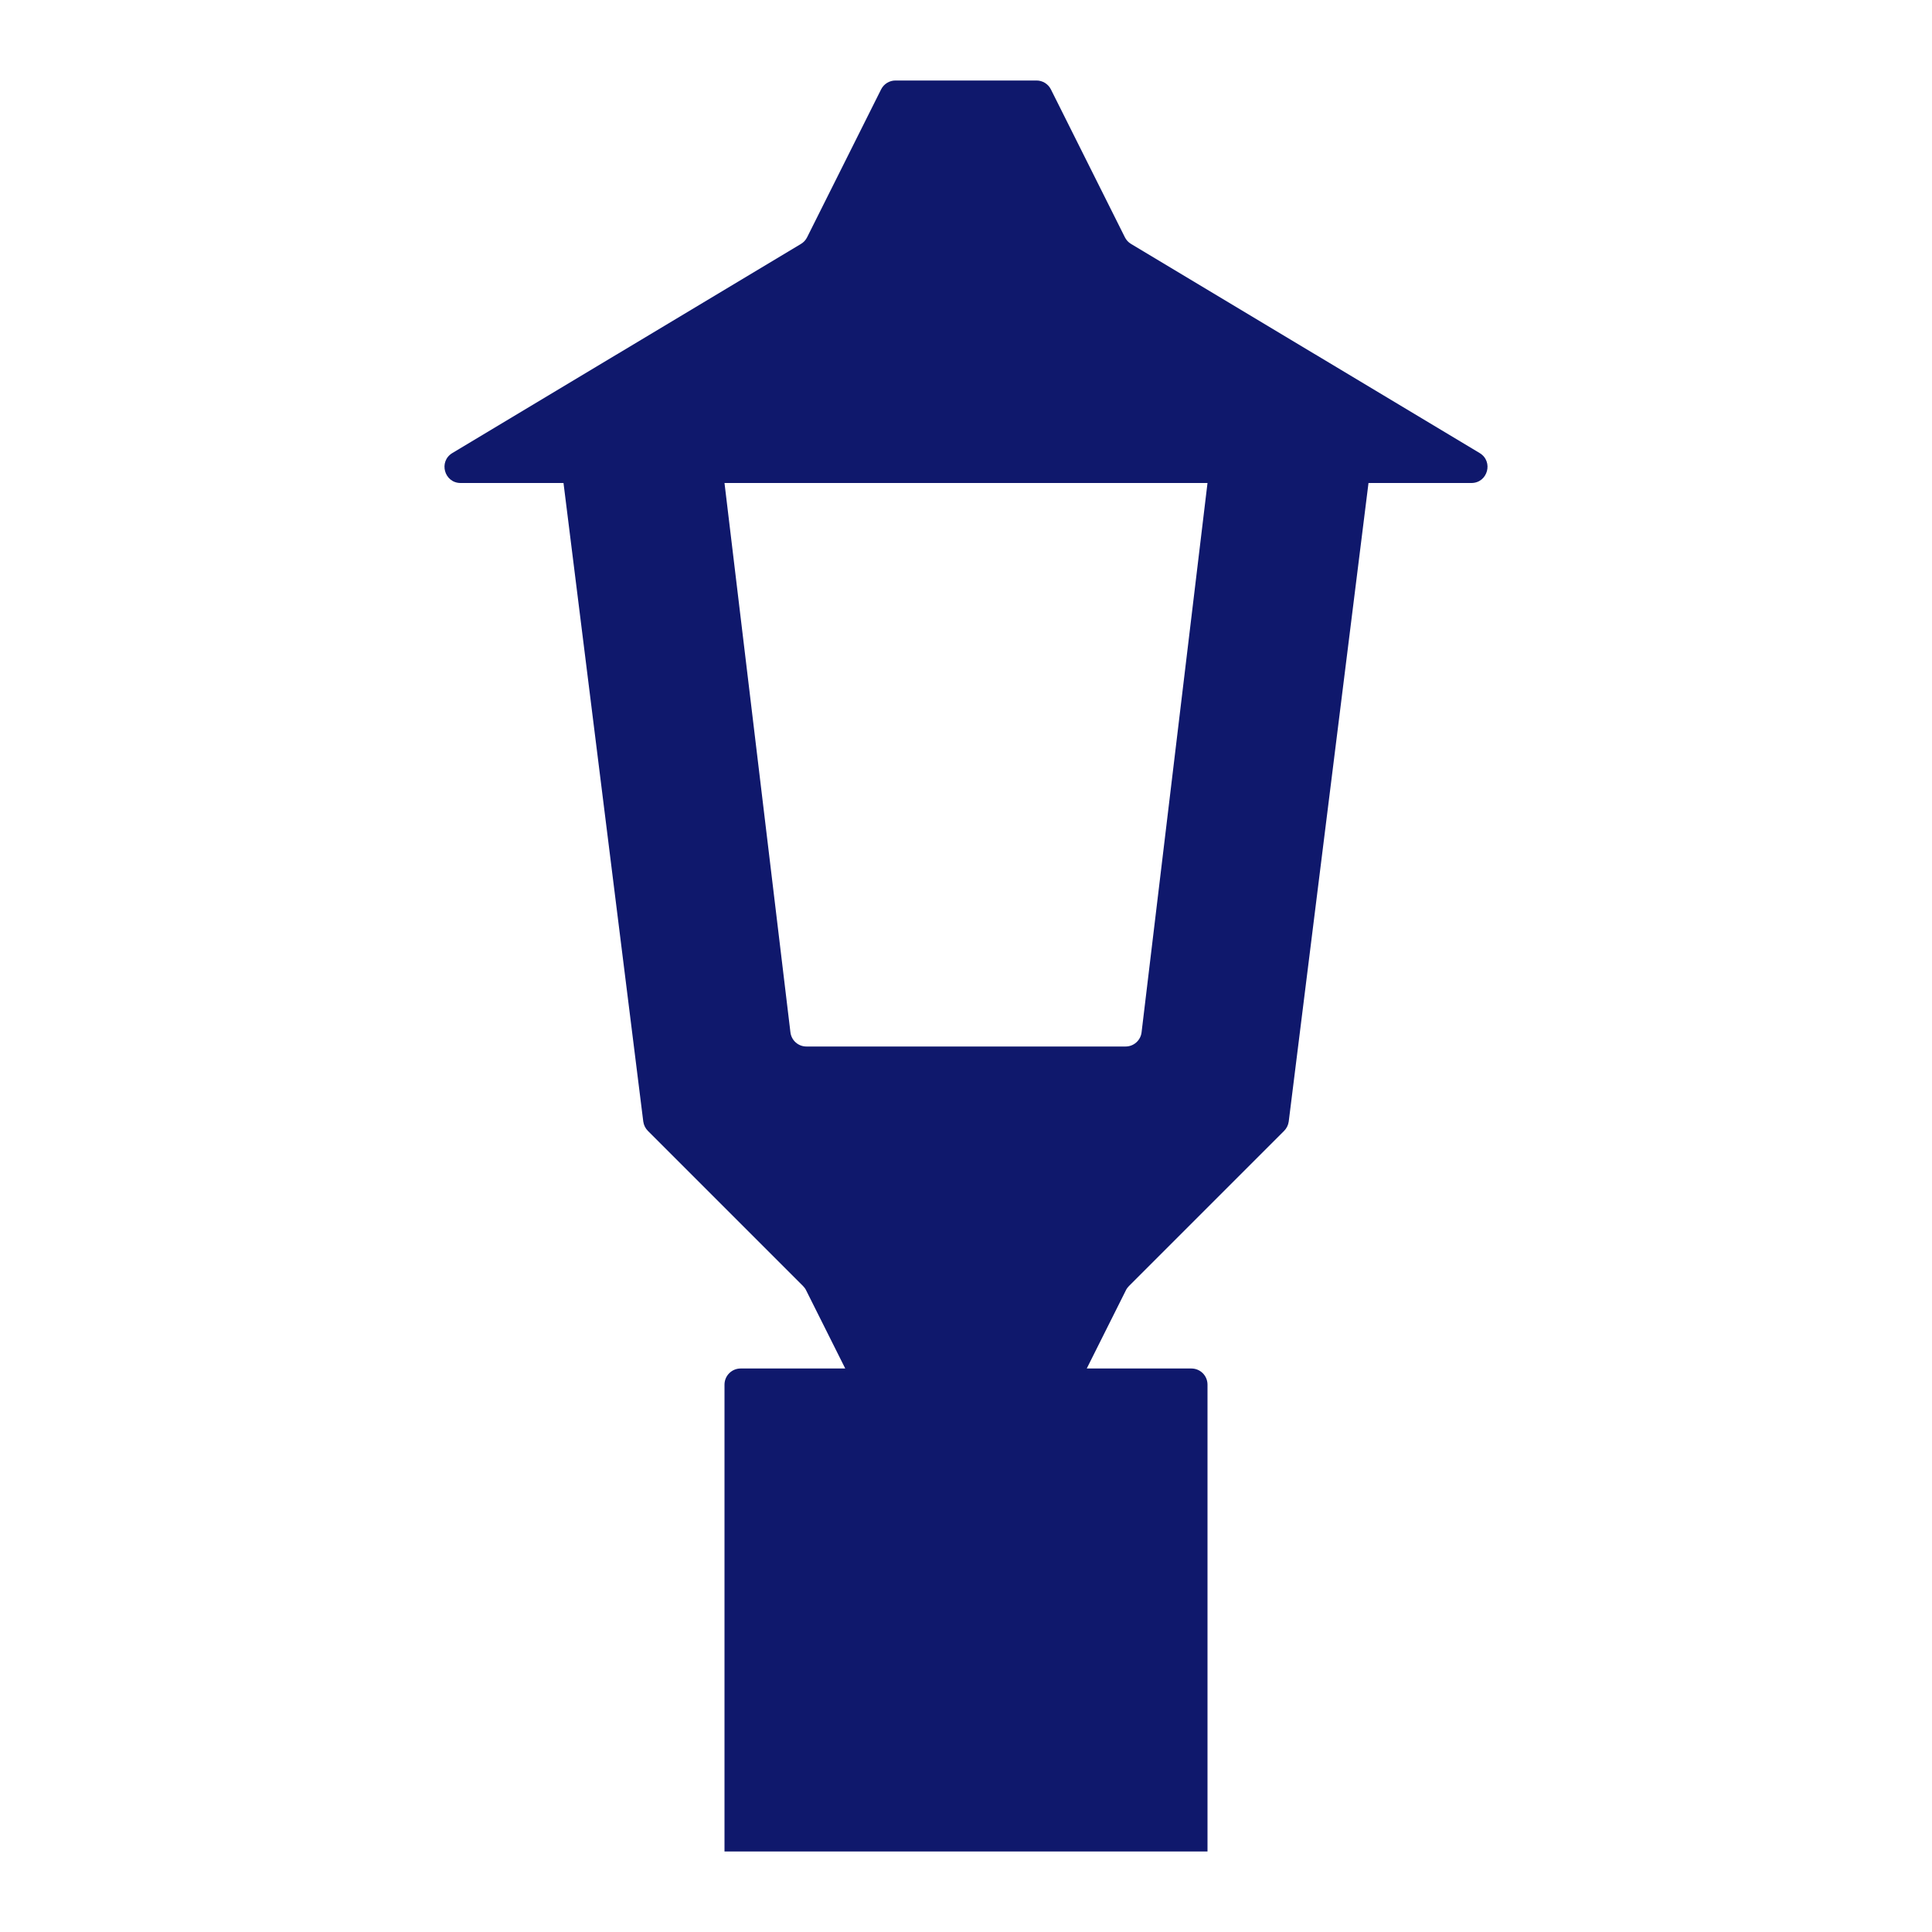 <svg width="24" height="24" viewBox="0 0 24 24" fill="none" xmlns="http://www.w3.org/2000/svg">
<path d="M14.05 3.03C14.017 3.01 13.991 2.982 13.974 2.948L13.055 1.111C13.021 1.043 12.952 1 12.876 1H11.124C11.048 1 10.979 1.043 10.945 1.111L10.026 2.948C10.009 2.982 9.983 3.01 9.95 3.03L5.619 5.628C5.445 5.733 5.519 6 5.722 6H7L7.991 13.932C7.997 13.976 8.017 14.017 8.049 14.049L9.977 15.977C9.992 15.992 10.005 16.01 10.014 16.029L10.5 17H9.2C9.09 17 9 17.09 9 17.2V23H15V17.2C15 17.09 14.911 17 14.8 17H13.5L13.986 16.029C13.995 16.01 14.008 15.992 14.023 15.977L15.951 14.049C15.983 14.017 16.003 13.976 16.009 13.932L17 6H18.278C18.481 6 18.555 5.733 18.381 5.628L14.05 3.03ZM14.181 12.824C14.169 12.924 14.084 13 13.983 13H10.017C9.916 13 9.831 12.924 9.819 12.824L9 6H15L14.181 12.824Z" fill="#0F186C"/>
</svg>
